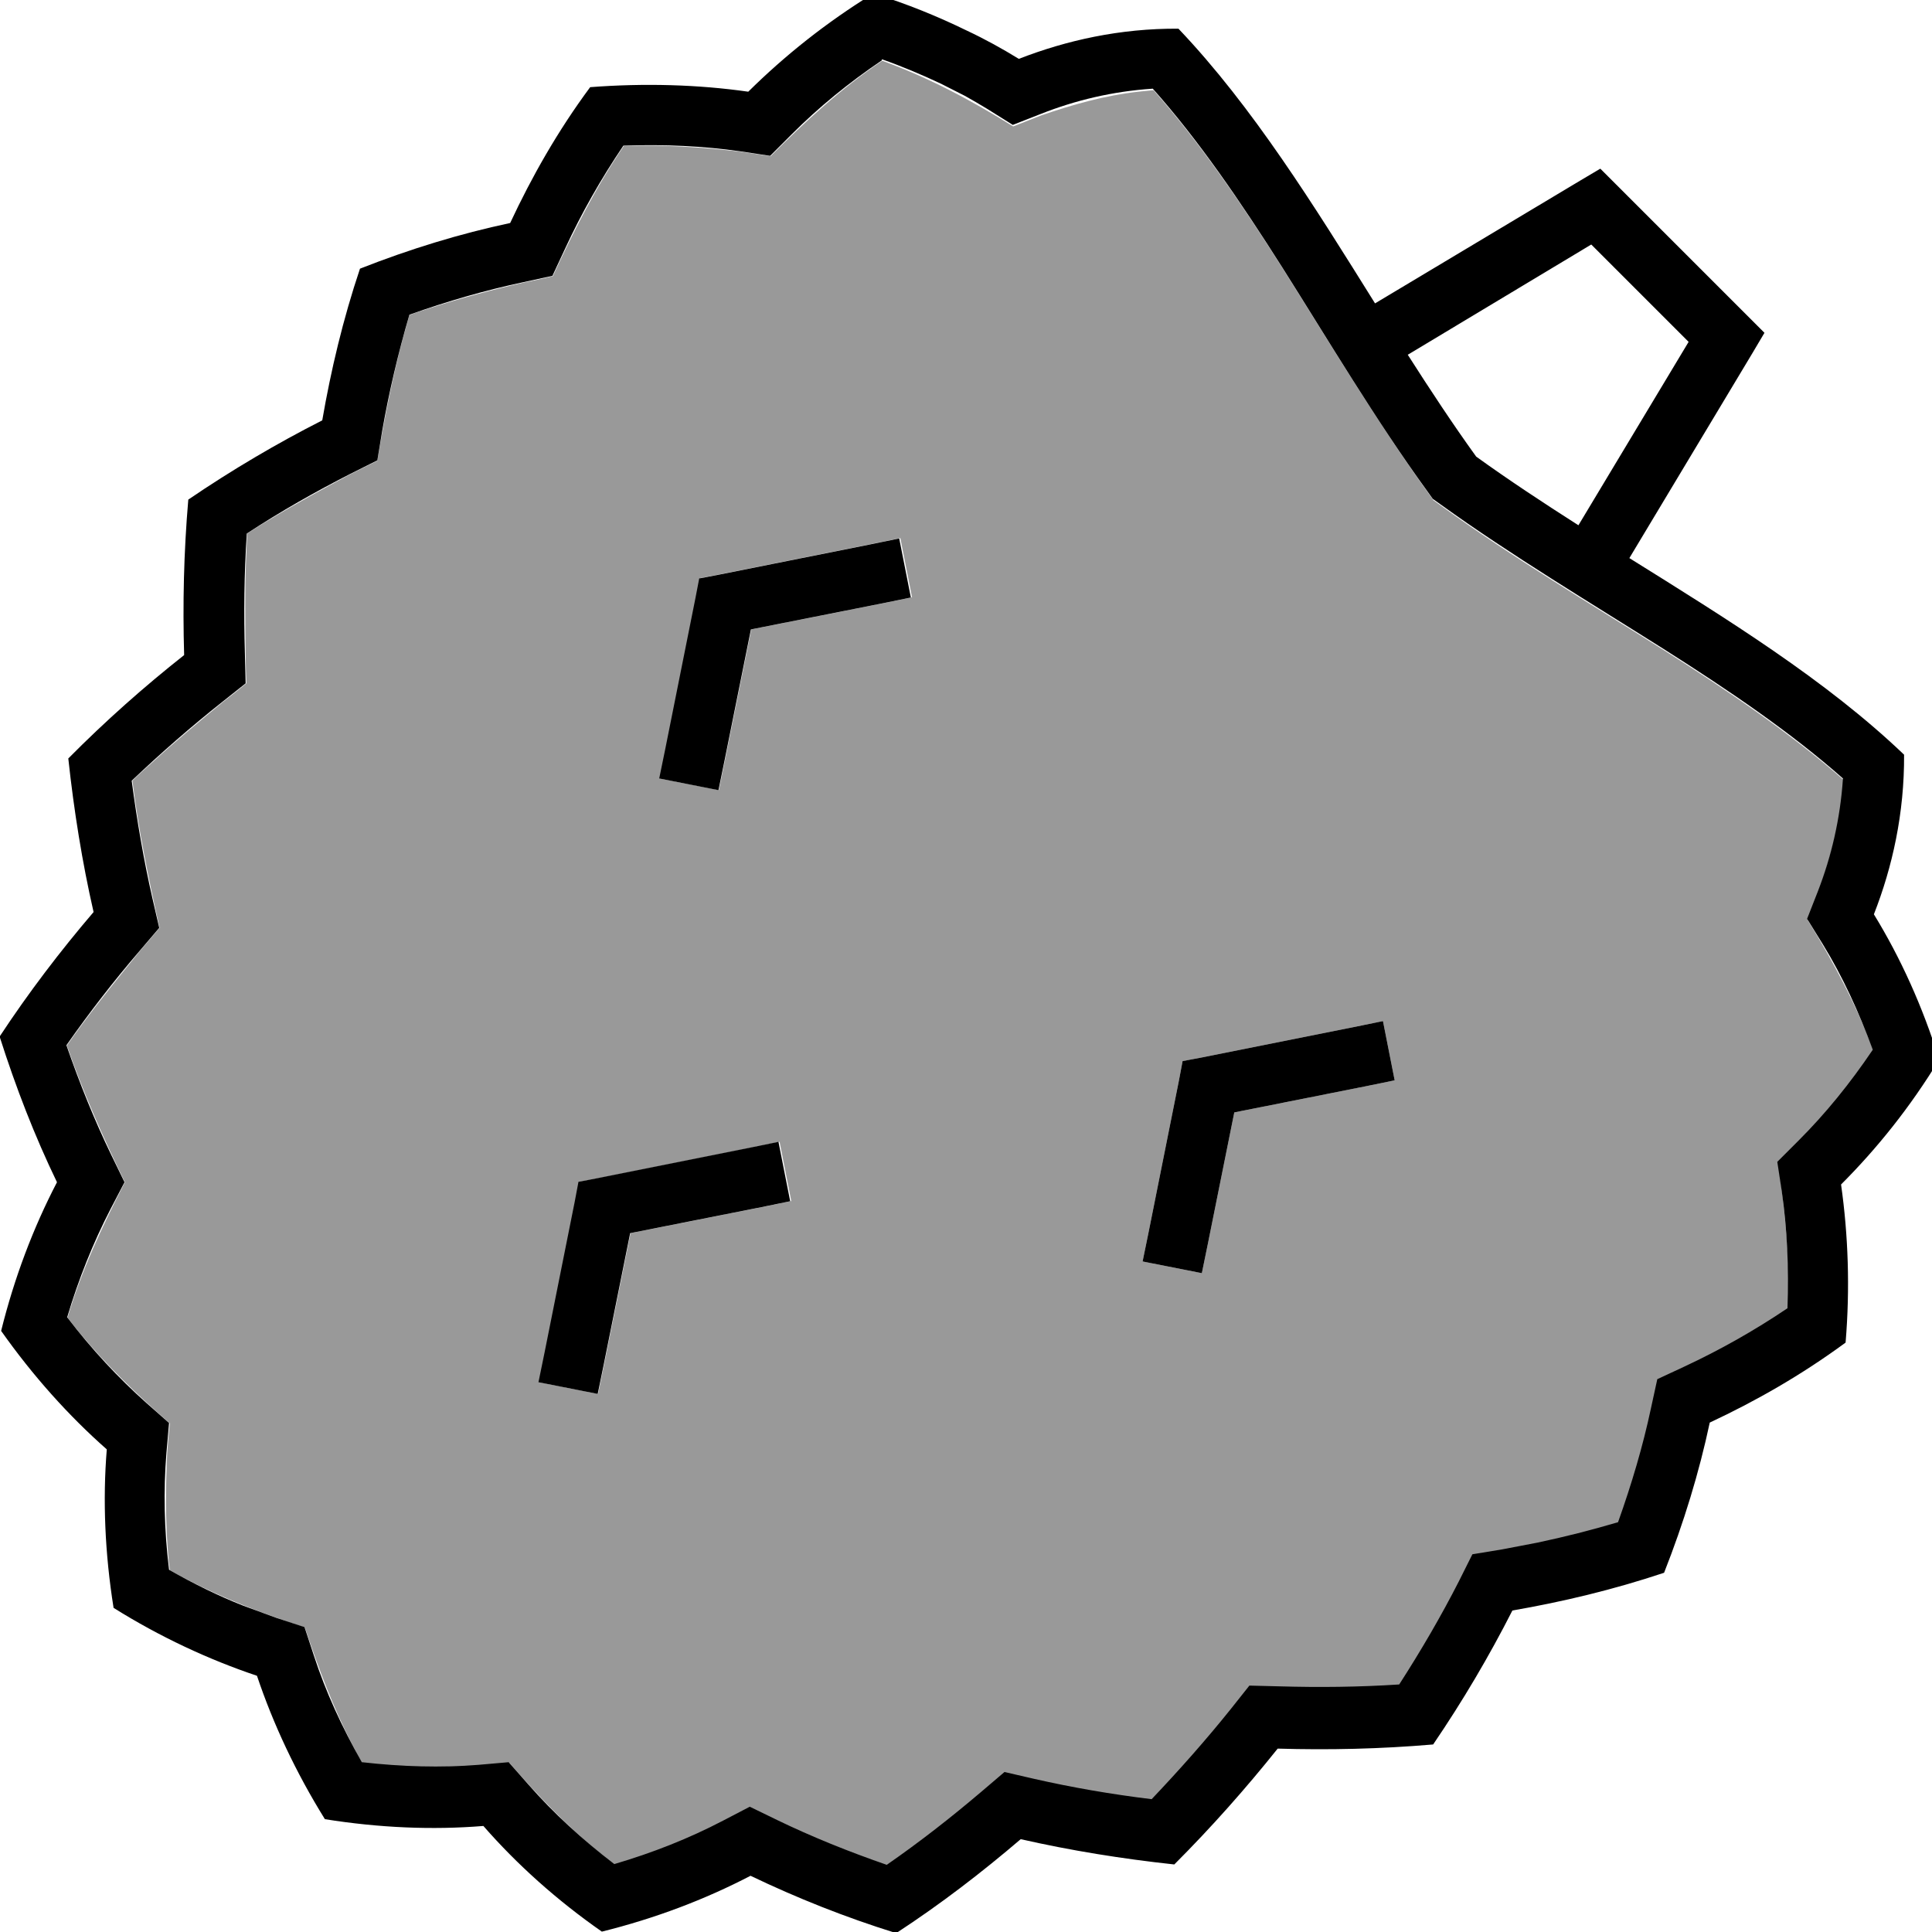 <svg xmlns="http://www.w3.org/2000/svg" viewBox="0 0 512 512"><!--! Font Awesome Pro 7.0.1 by @fontawesome - https://fontawesome.com License - https://fontawesome.com/license (Commercial License) Copyright 2025 Fonticons, Inc. --><path style="fill:currentColor;opacity:.4" d="M17.7 277.1c1.3-1.9 2.7-3.8 4.1-5.7 4.9-6.6 10.1-13 15.3-19.4 1.7-2 3.5-4.1 5.2-6.1-2.9-12.9-5.6-25.9-7.2-39 1.7-1.7 3.5-3.3 5.3-4.9 6-5.5 12.3-10.7 18.6-15.9 2.1-1.6 4.2-3.3 6.3-5-.1-2.7-.2-5.4-.2-8-.1-8.2-.2-16.4 .1-24.6 .1-2.4 .2-4.7 .3-7.1 1.9-1.2 3.7-2.4 5.6-3.5 7.1-4.3 14.4-8.3 21.7-12.2 2.4-1.2 4.8-2.4 7.2-3.6 1.8-10.8 3.9-21.6 6.7-32.2 .6-2.2 1.2-4.3 1.8-6.4 1.8-.7 3.7-1.3 5.6-1.9 8.1-2.6 16.3-4.8 24.6-6.7 2.6-.5 5.2-1.1 7.8-1.7 5.5-11.9 11.4-23.6 18.8-34.5 10.4-.4 20.7 .3 31 1.5 2.6 .4 5.3 .8 7.9 1.2 9.2-9.2 18.7-18 29.6-25.3 12.4 4.5 23.6 10.5 34.7 17.4l7.4-2.9c8.4-2.9 16.9-5.3 25.8-6.3 1.3-.1 2.6-.3 4-.4 12.2 13.8 23.3 30 34.4 47.5 12.2 19.3 24.9 40.5 38.3 59.1 .5 .7 1 1.4 1.5 2.1l2.1 1.5c18.6 13.5 39.8 26.1 59.1 38.3 17.5 11.1 33.7 22.2 47.5 34.3-.9 13.1-4.8 25.1-9.5 37.2 6.8 11.1 12.9 22.4 17.4 34.7-.9 1.4-1.9 2.8-2.9 4.1-6.7 9.2-14.3 17.5-22.4 25.5 1.9 12.9 3.2 25.8 2.7 38.9-1.4 1-2.9 1.9-4.4 2.9-7.3 4.6-15 8.7-22.8 12.5-2.4 1.1-4.8 2.2-7.3 3.5-2.7 12.9-5.9 25.5-10.3 37.8-1.9 .6-3.8 1.1-5.8 1.6-8.2 2.2-16.6 4-24.9 5.6-2.6 .4-5.3 .9-8 1.5-4.9 9.7-10 19.2-15.6 28.4-1.2 2-2.5 4-3.8 6-2.5 .2-5 .3-7.5 .4-8.1 .3-16.1 .3-24.2 .1-2.7-.1-5.4-.2-8-.2l-5 6.3c-5.1 6.3-10.4 12.5-15.9 18.5-1.6 1.8-3.3 3.6-5 5.3-2.4-.3-4.7-.6-7.1-1-8.1-1.2-16.1-2.8-24.1-4.4l-7.8-1.8-6.1 5.2c-6.4 5.3-12.9 10.5-19.6 15.4-1.8 1.3-3.6 2.6-5.5 3.9-10-3.4-19.6-7.5-29.1-11.9-2.4-1.2-4.8-2.3-7.2-3.5-10.2 5.3-20.4 10.1-31.3 13.7-1.5 .5-3.1 1-4.6 1.4-1.3-1-2.6-2-3.9-3.1-8.8-7.2-16.6-15.4-24.1-24l-8 .7c-8.7 .4-17.4 .5-26.1-.2-1.6-.1-3.2-.3-4.9-.5-.9-1.5-1.7-3.1-2.5-4.6-5.2-10-9.1-20.5-12.7-31.3-10.9-3.6-21.5-7.6-31.6-12.9-1.4-.7-2.8-1.5-4.2-2.3-.2-1.7-.4-3.4-.5-5.1-.7-8.6-.6-17.2-.2-25.8 .2-2.7 .4-5.3 .7-8-8.6-7.5-16.7-15.3-24-24.1-1.1-1.3-2.1-2.6-3.1-3.9 3.7-12.6 9.2-24.2 15.2-35.9-5.8-11.9-11.1-23.9-15.4-36.3zm125.1 89.2l15.7 3.1 1.6-7.8 7-34.8 34.8-6.9 7.8-1.6-3.1-15.7-7.8 1.6-40 8-5.2 1-1 5.3-8 40-1.6 7.8zm32-160l15.7 3.1 1.6-7.8 7-34.8 34.8-6.9 7.8-1.6-3.1-15.7-7.8 1.6-40 8-5.2 1-1 5.2-8 40-1.6 7.8zm128 128l15.7 3.1 1.6-7.8 7-34.8 34.7-6.9 7.8-1.6-3.1-15.7-7.8 1.6-40 8-5.3 1-1 5.3-8 40-1.6 7.8z"/><path style="fill:currentColor;opacity:1" d="M231.6-1.7c8.7 2.7 16.8 6 24.6 9.8 4.9 2.3 9.4 4.8 13.8 7.5 12.6-4.9 26.8-8.1 42.3-8 19.7 20.7 36 47 52.1 72.8l54.3-32.5 5.4-3.2 39.1 39.1 4.4 4.4-3.2 5.4-32.6 54.3c25.8 16.1 52.1 32.3 72.8 52.1 .1 15.5-3.1 29.8-8 42.3 7.1 11.6 12.9 24.4 17.3 38.5-7.6 12.5-16.4 23.5-26 33.1 1.9 13.4 2.4 27.5 1.2 41.9-11.7 8.6-23.8 15.5-36 21.2-2.8 13.2-6.9 26.6-12.1 39.8-13.5 4.5-26.9 7.7-40.2 10-6.1 12-13.1 23.9-21 35.5-14 1.2-27.7 1.5-41.2 1.1-8.4 10.5-17.5 20.8-27.4 30.7-13.9-1.5-27.5-3.7-40.7-6.7-10.3 8.8-21.2 17.2-33 24.9-13.5-4.2-26.3-9.3-38.6-15.2-12.1 6.3-25.3 11.3-39.4 14.8-11.9-8.3-22.5-17.8-31.4-28-13.5 1.1-27.6 .5-42-1.8-7.7-12.4-13.7-25.2-18-38-12.8-4.3-25.7-10.3-38-18-2.3-14.4-2.9-28.6-1.8-42-10.1-8.9-19.6-19.5-28-31.4 3.5-14.1 8.5-27.3 14.8-39.4-5.9-12.2-10.9-25.1-15.2-38.6 7.7-11.7 16.1-22.7 24.9-33-3-13.1-5.2-26.8-6.7-40.7 9.9-10 20.2-19.1 30.7-27.4-.4-13.5-.1-27.2 1.1-41.2 11.6-7.9 23.5-14.9 35.5-21 2.3-13.3 5.5-26.8 10-40.2 13.2-5.2 26.6-9.3 39.8-12.1 5.7-12.2 12.6-24.4 21.2-36 14.4-1.1 28.6-.7 41.9 1.2 9.6-9.5 20.6-18.3 33.1-26zM233.7 16c-8.9 6-16.8 12.5-23.9 19.6l-5.7 5.7-7.9-1.2c-9.8-1.4-20.3-1.9-31-1.5-6 8.9-11.1 17.9-15.4 27.2l-3.4 7.3-7.8 1.7c-9.9 2.1-20 5-30.1 8.6-3 10.2-5.4 20.5-7.2 30.7l-1.3 7.9-7.2 3.6c-9.2 4.7-18.4 9.9-27.4 15.8-.7 10.7-.8 21.3-.5 31.7l.2 8-6.3 5c-8.2 6.5-16.1 13.4-23.9 20.8 1.4 10.6 3.2 21.1 5.5 31.2l1.8 7.8-5.2 6.1c-6.8 7.9-13.3 16.3-19.4 25 3.5 10.1 7.4 19.8 11.9 29.1l3.5 7.2-3.7 7.1c-4.6 8.9-8.5 18.6-11.5 28.7 6.5 8.5 13.6 16.1 21 22.7l6 5.3-.7 8c-.8 9.9-.6 20.3 .7 30.9 6.5 3.7 13 6.9 19.6 9.5l8.7 3.2 7.6 2.5 2.5 7.6c3.1 9.5 7.4 18.9 12.7 28.2 10.6 1.2 21 1.5 30.9 .7l8-.7 5.3 6c6.6 7.5 14.2 14.5 22.7 21 10.2-3 19.8-6.8 28.8-11.5l7.1-3.7 7.2 3.5c9.3 4.5 19 8.4 29.1 11.9 8.8-6.1 17.1-12.6 25.1-19.4l6.1-5.2 7.8 1.8c10.1 2.3 20.5 4.1 31.2 5.4 7.4-7.8 14.4-15.7 20.9-23.8l5-6.3 8 .2c10.4 .3 21 .2 31.7-.5 5.8-9 11.1-18.1 15.8-27.3l3.6-7.2 7.9-1.3 9.4-1.8c7.1-1.5 14.2-3.3 21.3-5.4 3.6-10.1 6.6-20.2 8.7-30.1l1.7-7.8 7.3-3.4c9.2-4.3 18.3-9.4 27.2-15.4 .4-10.7-.1-21.1-1.5-30.9l-1.2-7.9 5.7-5.7c7.1-7.1 13.6-15.1 19.6-24-3.7-10.1-8-19.4-13.2-27.9l-4.2-6.8 2.9-7.4c3.5-9.1 5.9-19.1 6.6-29.8-13.8-12.2-30-23.2-47.5-34.3-19.3-12.2-40.5-24.9-59.1-38.3l-2.1-1.5-1.5-2.1c-13.5-18.6-26.1-39.8-38.3-59.1-11.1-17.5-22.2-33.8-34.4-47.5-10.7 .7-20.6 3.1-29.7 6.7l-7.4 2.9-6.7-4.2c-2-1.2-4-2.4-6-3.5l-6.3-3.2c-5.1-2.4-10.3-4.6-15.7-6.5zM209.6 318.3l-7.8 1.6-34.8 6.9-7 34.8-1.6 7.8-15.7-3.1 1.6-7.8 8-40 1-5.3 5.2-1 40-8 7.8-1.6 3.1 15.7zm160-32l-7.8 1.6-34.7 6.9-7 34.8-1.6 7.8-15.7-3.1 1.6-7.8 8-40 1-5.3 5.3-1 40-8 7.8-1.6 3.1 15.7zm-128-128l-7.8 1.6-34.8 6.9-7 34.8-1.6 7.8-15.7-3.1 1.6-7.8 8-40 1-5.2 5.2-1 40-8 7.8-1.6 3.1 15.7zM373 93.9c6 9.4 12 18.5 18.2 27.1 8.6 6.2 17.7 12.2 27.1 18.2l29.2-48.6-25.8-25.8-48.6 29.2z"/></svg>